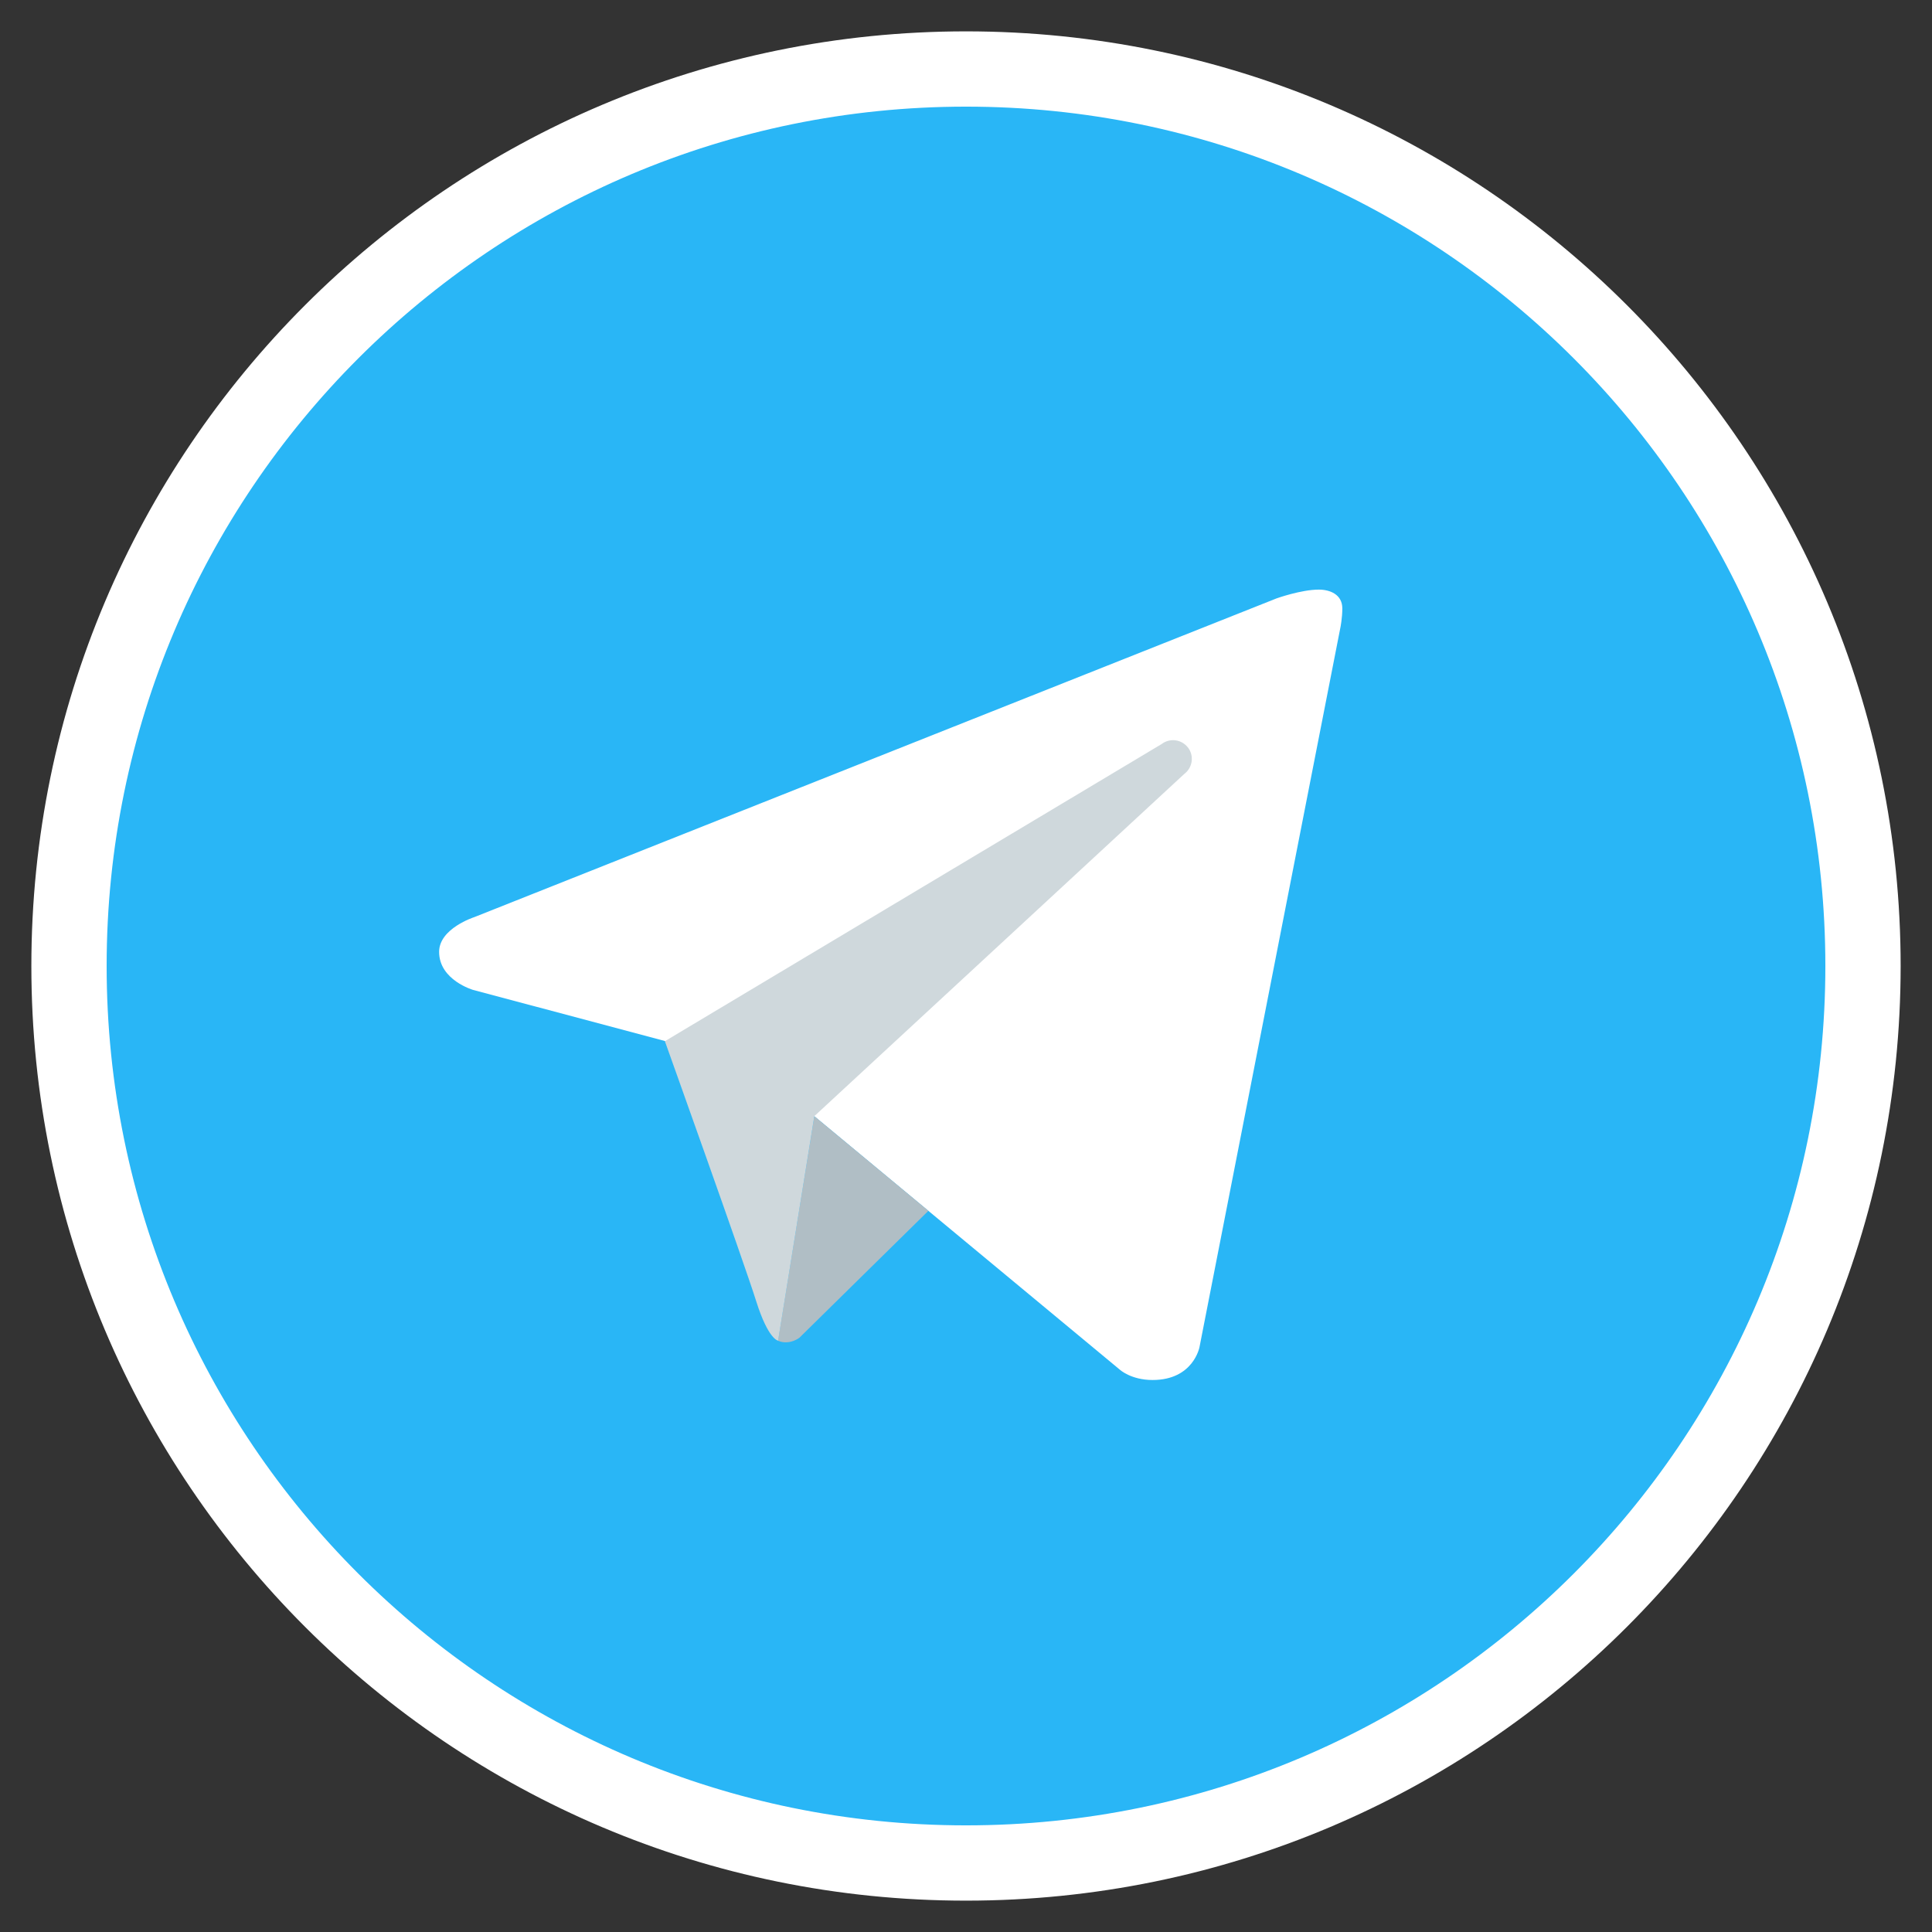 <svg xmlns="http://www.w3.org/2000/svg" width="28" height="28" viewBox="0 0 28 28">
    <rect x="0" y="0" width="28" height="28" fill="#333333" stroke="none"/>
    <g fill="none" fill-rule="evenodd">
        <g fill-rule="nonzero">
            <g>
                <g>
                    <g>
                        <g>
                            <path fill="#29B6F6" stroke="#FFF" stroke-width="1.091" d="M13 0C5.82 0 0 5.82 0 13s5.82 13 13 13 13-5.82 13-13S20.18 0 13 0z" transform="translate(-742 -5317) translate(0 5044) translate(631 263) translate(40 10) translate(72 1)"/>
                            <path fill="#FFF" d="M18.427 8.09l-2.043 10.433s-.088.477-.68.477c-.313 0-.475-.15-.475-.15l-4.426-3.672-2.166-1.091-2.779-.74s-.494-.142-.494-.552c0-.34.509-.503.509-.503l11.626-4.619s.356-.128.615-.128c.159 0 .34.069.34.273 0 .137-.027.273-.027.273z" transform="translate(-742 -5317) translate(0 5044) translate(631 263) translate(40 10) translate(72 1)"/>
                            <path fill="#B0BEC5" d="M12.455 16.548l-1.87 1.84s-.08.063-.189.066c-.038.001-.078-.005-.12-.023l.526-3.254 1.653 1.371z" transform="translate(-742 -5317) translate(0 5044) translate(631 263) translate(40 10) translate(72 1)"/>
                            <path fill="#CFD8DC" d="M16.217 9.834c-.093-.12-.263-.142-.383-.05L8.636 14.09s1.15 3.214 1.324 3.77c.176.557.317.57.317.57l.525-3.254 5.363-4.961c.12-.091.143-.262.052-.382z" transform="translate(-742 -5317) translate(0 5044) translate(631 263) translate(40 10) translate(72 1)"/>
                        </g>
                    </g>
                </g>
            </g>
        </g>
    </g>
</svg>
